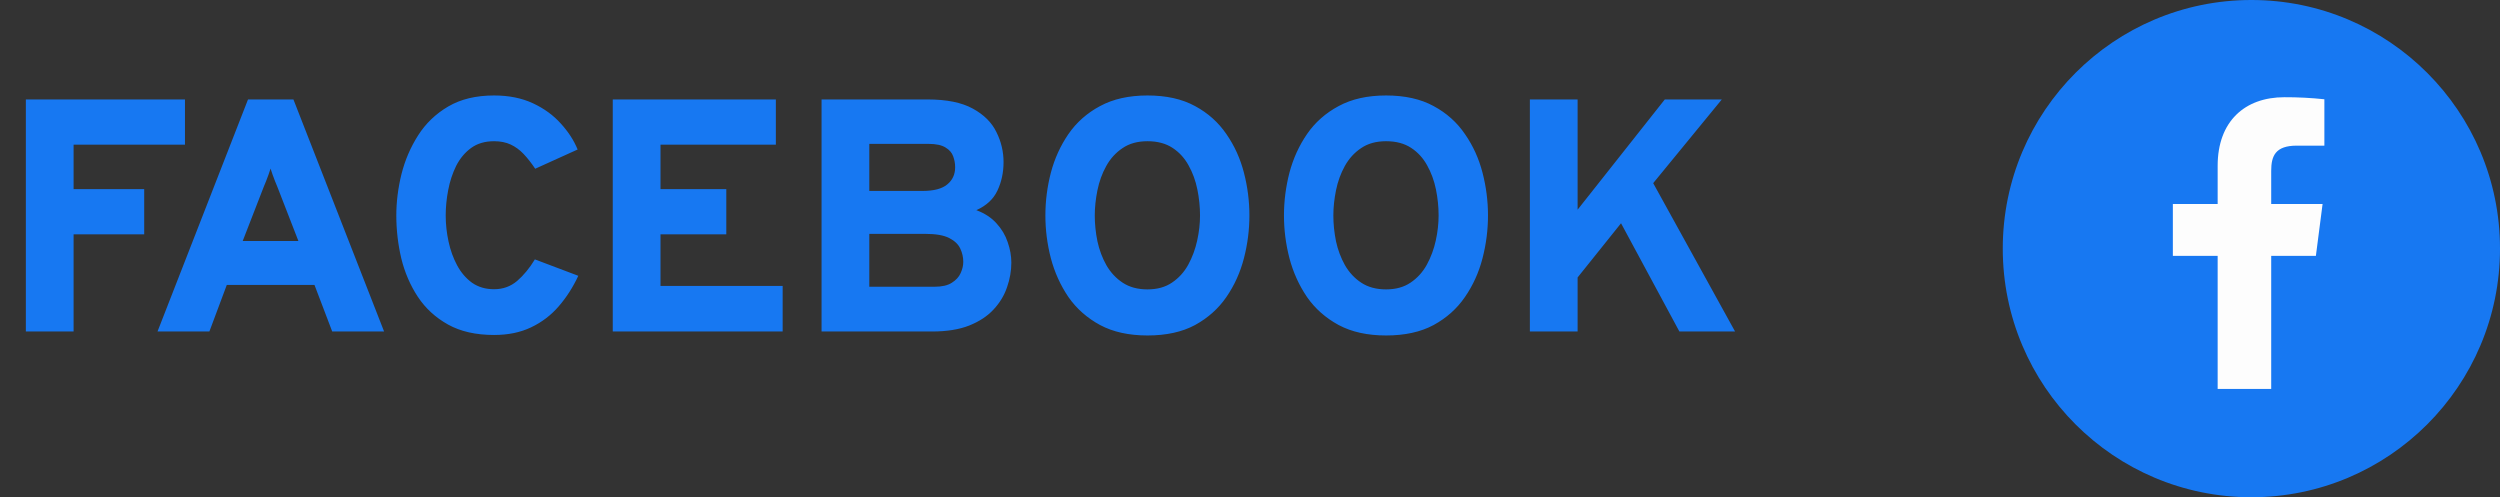 <svg width="181" height="36" viewBox="0 0 181 36" fill="none" xmlns="http://www.w3.org/2000/svg">
<rect x="0" y="0" width="181" height="36" fill="#333333" stroke="none"/>
<path d="M1.872 24V7.2H13.392V10.476H5.328V13.692H10.44V16.968H5.328V24H1.872ZM11.404 24L17.956 7.2H21.244L27.808 24H24.052L22.768 20.628H16.42L15.16 24H11.404ZM17.572 17.448H21.604L20.08 13.524C20.032 13.404 19.976 13.268 19.912 13.116C19.848 12.956 19.788 12.796 19.732 12.636C19.676 12.476 19.628 12.332 19.588 12.204C19.548 12.332 19.5 12.476 19.444 12.636C19.388 12.796 19.328 12.956 19.264 13.116C19.2 13.268 19.144 13.404 19.096 13.524L17.572 17.448ZM35.773 24.252C34.453 24.252 33.341 24 32.437 23.496C31.533 22.992 30.805 22.324 30.253 21.492C29.701 20.652 29.301 19.724 29.053 18.708C28.813 17.684 28.693 16.648 28.693 15.6C28.693 14.624 28.817 13.628 29.065 12.612C29.321 11.596 29.725 10.656 30.277 9.792C30.829 8.928 31.557 8.232 32.461 7.704C33.365 7.176 34.469 6.912 35.773 6.912C36.837 6.912 37.773 7.1 38.581 7.476C39.389 7.852 40.061 8.34 40.597 8.94C41.141 9.532 41.549 10.16 41.821 10.824L38.749 12.216C38.469 11.8 38.189 11.444 37.909 11.148C37.629 10.852 37.317 10.624 36.973 10.464C36.629 10.304 36.229 10.224 35.773 10.224C35.109 10.224 34.553 10.388 34.105 10.716C33.657 11.044 33.297 11.476 33.025 12.012C32.761 12.548 32.569 13.132 32.449 13.764C32.329 14.388 32.269 15 32.269 15.6C32.269 16.224 32.337 16.852 32.473 17.484C32.609 18.116 32.817 18.692 33.097 19.212C33.377 19.732 33.737 20.152 34.177 20.472C34.625 20.784 35.157 20.94 35.773 20.94C36.413 20.94 36.969 20.74 37.441 20.34C37.913 19.932 38.341 19.412 38.725 18.78L41.869 19.968C41.485 20.792 41.013 21.528 40.453 22.176C39.893 22.824 39.225 23.332 38.449 23.7C37.681 24.068 36.789 24.252 35.773 24.252ZM44.364 24V7.2H56.172V10.476H47.82V13.692H52.584V16.968H47.82V20.7H56.664V24H44.364ZM59.481 24V7.2H67.161C68.537 7.2 69.625 7.42 70.425 7.86C71.233 8.3 71.805 8.868 72.141 9.564C72.485 10.252 72.657 10.976 72.657 11.736C72.657 12.488 72.509 13.176 72.213 13.8C71.925 14.416 71.417 14.888 70.689 15.216C71.289 15.44 71.773 15.756 72.141 16.164C72.517 16.572 72.789 17.028 72.957 17.532C73.133 18.036 73.221 18.528 73.221 19.008C73.221 19.608 73.117 20.204 72.909 20.796C72.709 21.388 72.385 21.924 71.937 22.404C71.497 22.884 70.909 23.272 70.173 23.568C69.445 23.856 68.549 24 67.485 24H59.481ZM62.937 20.76H67.665C68.201 20.76 68.617 20.664 68.913 20.472C69.217 20.28 69.429 20.048 69.549 19.776C69.677 19.496 69.741 19.224 69.741 18.96C69.741 18.624 69.669 18.304 69.525 18C69.381 17.688 69.113 17.432 68.721 17.232C68.329 17.032 67.753 16.932 66.993 16.932H62.937V20.76ZM62.937 13.824H66.789C67.605 13.824 68.201 13.668 68.577 13.356C68.961 13.044 69.153 12.628 69.153 12.108C69.153 11.836 69.105 11.572 69.009 11.316C68.921 11.06 68.737 10.848 68.457 10.68C68.177 10.504 67.761 10.416 67.209 10.416H62.937V13.824ZM83.078 24.288C81.734 24.288 80.59 24.036 79.645 23.532C78.701 23.02 77.938 22.344 77.353 21.504C76.778 20.656 76.353 19.72 76.082 18.696C75.817 17.672 75.686 16.64 75.686 15.6C75.686 14.56 75.817 13.528 76.082 12.504C76.353 11.48 76.778 10.548 77.353 9.708C77.938 8.86 78.701 8.184 79.645 7.68C80.59 7.168 81.734 6.912 83.078 6.912C84.438 6.912 85.585 7.168 86.522 7.68C87.457 8.184 88.213 8.86 88.79 9.708C89.374 10.548 89.797 11.48 90.061 12.504C90.326 13.528 90.457 14.56 90.457 15.6C90.457 16.64 90.326 17.672 90.061 18.696C89.797 19.72 89.374 20.656 88.79 21.504C88.213 22.344 87.457 23.02 86.522 23.532C85.585 24.036 84.438 24.288 83.078 24.288ZM83.078 20.952C83.781 20.952 84.374 20.788 84.853 20.46C85.341 20.132 85.734 19.7 86.029 19.164C86.326 18.62 86.541 18.036 86.677 17.412C86.814 16.788 86.882 16.184 86.882 15.6C86.882 14.976 86.817 14.348 86.689 13.716C86.561 13.084 86.35 12.504 86.053 11.976C85.766 11.448 85.377 11.024 84.889 10.704C84.401 10.384 83.797 10.224 83.078 10.224C82.358 10.224 81.754 10.392 81.266 10.728C80.778 11.056 80.385 11.488 80.09 12.024C79.793 12.56 79.582 13.144 79.454 13.776C79.326 14.408 79.261 15.016 79.261 15.6C79.261 16.216 79.326 16.84 79.454 17.472C79.59 18.096 79.805 18.672 80.102 19.2C80.406 19.728 80.802 20.152 81.29 20.472C81.778 20.792 82.374 20.952 83.078 20.952ZM100.351 24.288C99.007 24.288 97.863 24.036 96.919 23.532C95.975 23.02 95.211 22.344 94.627 21.504C94.051 20.656 93.627 19.72 93.355 18.696C93.091 17.672 92.959 16.64 92.959 15.6C92.959 14.56 93.091 13.528 93.355 12.504C93.627 11.48 94.051 10.548 94.627 9.708C95.211 8.86 95.975 8.184 96.919 7.68C97.863 7.168 99.007 6.912 100.351 6.912C101.711 6.912 102.859 7.168 103.795 7.68C104.731 8.184 105.487 8.86 106.063 9.708C106.647 10.548 107.071 11.48 107.335 12.504C107.599 13.528 107.731 14.56 107.731 15.6C107.731 16.64 107.599 17.672 107.335 18.696C107.071 19.72 106.647 20.656 106.063 21.504C105.487 22.344 104.731 23.02 103.795 23.532C102.859 24.036 101.711 24.288 100.351 24.288ZM100.351 20.952C101.055 20.952 101.647 20.788 102.127 20.46C102.615 20.132 103.007 19.7 103.303 19.164C103.599 18.62 103.815 18.036 103.951 17.412C104.087 16.788 104.155 16.184 104.155 15.6C104.155 14.976 104.091 14.348 103.963 13.716C103.835 13.084 103.623 12.504 103.327 11.976C103.039 11.448 102.651 11.024 102.163 10.704C101.675 10.384 101.071 10.224 100.351 10.224C99.631 10.224 99.027 10.392 98.539 10.728C98.051 11.056 97.659 11.488 97.363 12.024C97.067 12.56 96.855 13.144 96.727 13.776C96.599 14.408 96.535 15.016 96.535 15.6C96.535 16.216 96.599 16.84 96.727 17.472C96.863 18.096 97.079 18.672 97.375 19.2C97.679 19.728 98.075 20.152 98.563 20.472C99.051 20.792 99.647 20.952 100.351 20.952ZM110.763 24V7.2H114.219V15.18L120.531 7.2H124.659L119.691 13.26L125.619 24H121.587L117.363 16.164L114.219 20.088V24H110.763Z" fill="#1778F2"/>
<path d="M181 18C181 8.059 172.941 0 163 0C153.059 0 145 8.059 145 18C145 27.941 153.059 36 163 36C172.941 36 181 27.941 181 18Z" fill="#1778F2"/>
<path d="M164.435 28.16V18.525H167.67L168.155 14.77H164.435V12.372C164.435 11.285 164.737 10.544 166.296 10.544H168.285V7.187C167.322 7.085 166.355 7.036 165.387 7.039C162.52 7.039 160.558 8.789 160.558 12.003V14.77H157.315V18.525H160.558V28.16H164.435Z" fill="#FDFDFD"/>
</svg>
